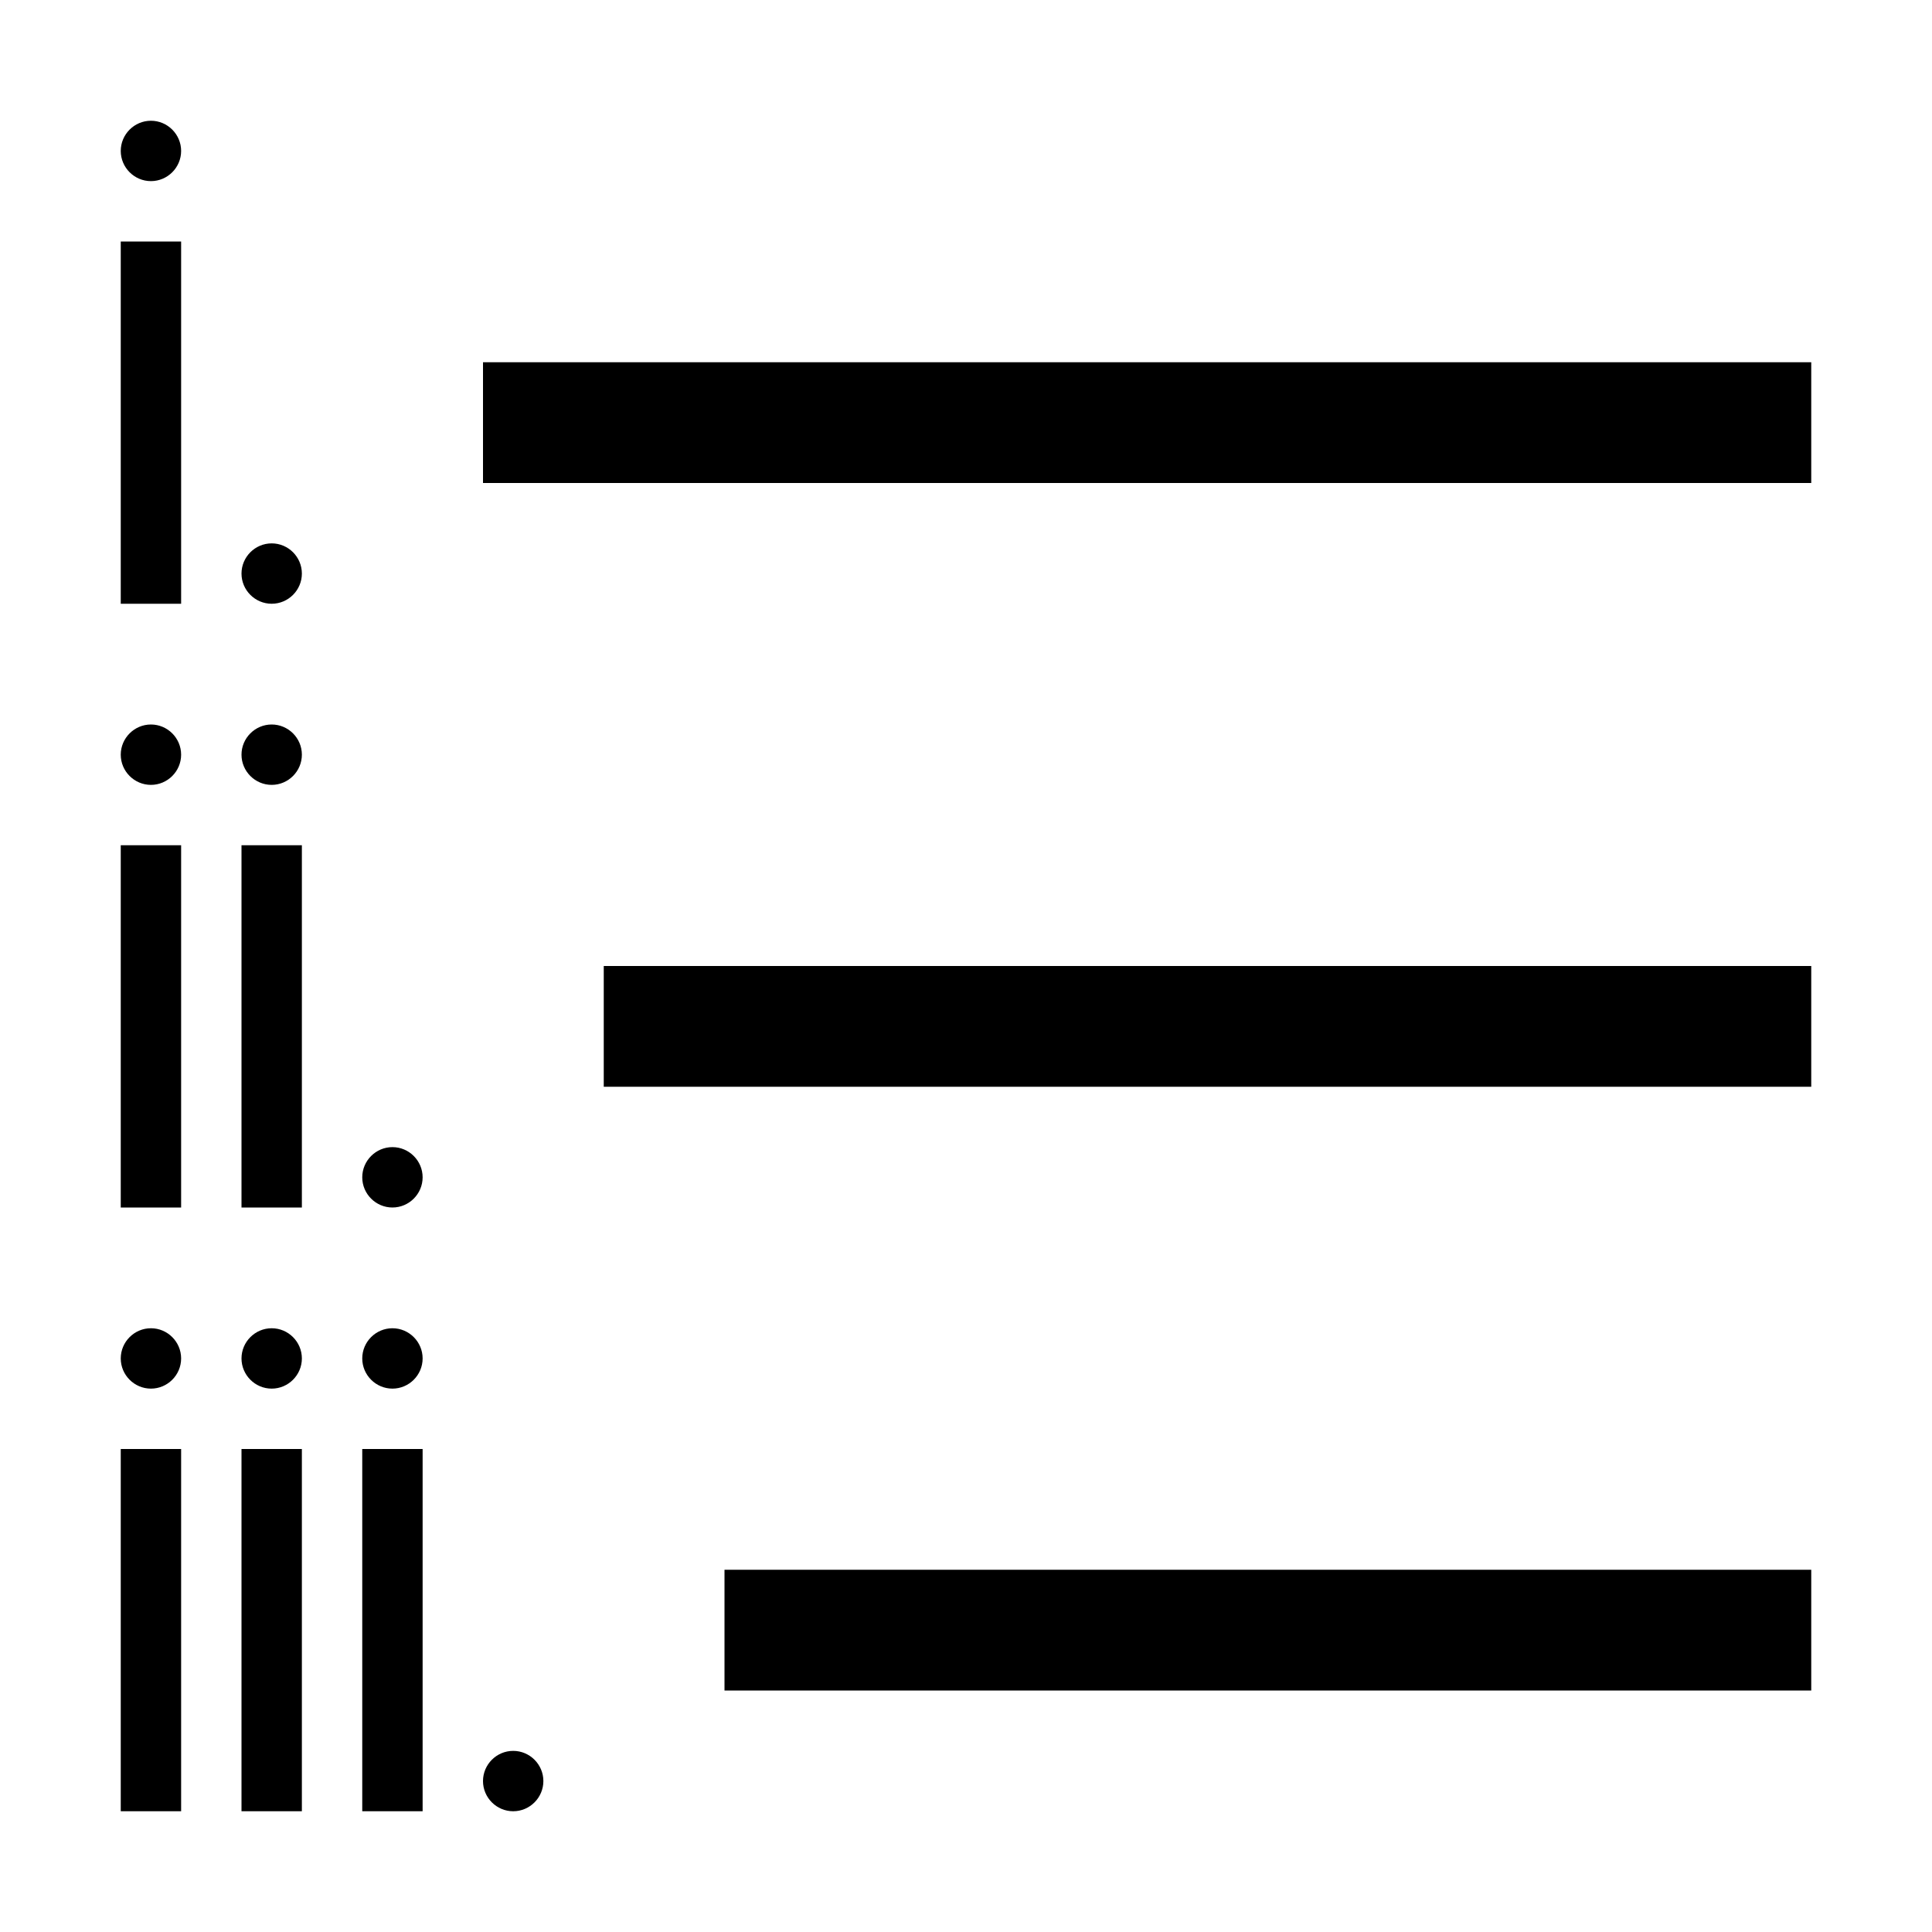 <?xml version="1.0" encoding="utf-8"?>
<!-- Generator: Adobe Illustrator 25.0.0, SVG Export Plug-In . SVG Version: 6.00 Build 0)  -->
<svg version="1.1" id="Layer_1" xmlns="http://www.w3.org/2000/svg" xmlns:xlink="http://www.w3.org/1999/xlink" x="0px" y="0px"
	 width="512px" height="512px" viewBox="0 0 512 512" enable-background="new 0 0 512 512" xml:space="preserve">
<path d="M32,64h16v96H32V64z M32,320h16v-96H32V320z M64,320h16v-96H64V320z M32,480h16v-96H32V480z M64,480h16v-96H64V480z M96,480
	h16v-96H96V480z M48,40c0,4.4-3.6,8-8,8s-8-3.6-8-8s3.6-8,8-8S48,35.6,48,40z M80,152c0,4.4-3.6,8-8,8s-8-3.6-8-8s3.6-8,8-8
	S80,147.6,80,152z M112,312c0,4.4-3.6,8-8,8s-8-3.6-8-8s3.6-8,8-8S112,307.6,112,312z M48,200c0,4.4-3.6,8-8,8s-8-3.6-8-8s3.6-8,8-8
	S48,195.6,48,200z M80,200c0,4.4-3.6,8-8,8s-8-3.6-8-8s3.6-8,8-8S80,195.6,80,200z M48,360c0,4.4-3.6,8-8,8s-8-3.6-8-8s3.6-8,8-8
	S48,355.6,48,360z M80,360c0,4.4-3.6,8-8,8s-8-3.6-8-8s3.6-8,8-8S80,355.6,80,360z M112,360c0,4.4-3.6,8-8,8s-8-3.6-8-8s3.6-8,8-8
	S112,355.6,112,360z M144,472c0,4.4-3.6,8-8,8s-8-3.6-8-8s3.6-8,8-8S144,467.6,144,472z M128,96h352v32H128V96z M160,256h320v32H160
	V256z M192,416h288v32H192V416z"/>
</svg>
